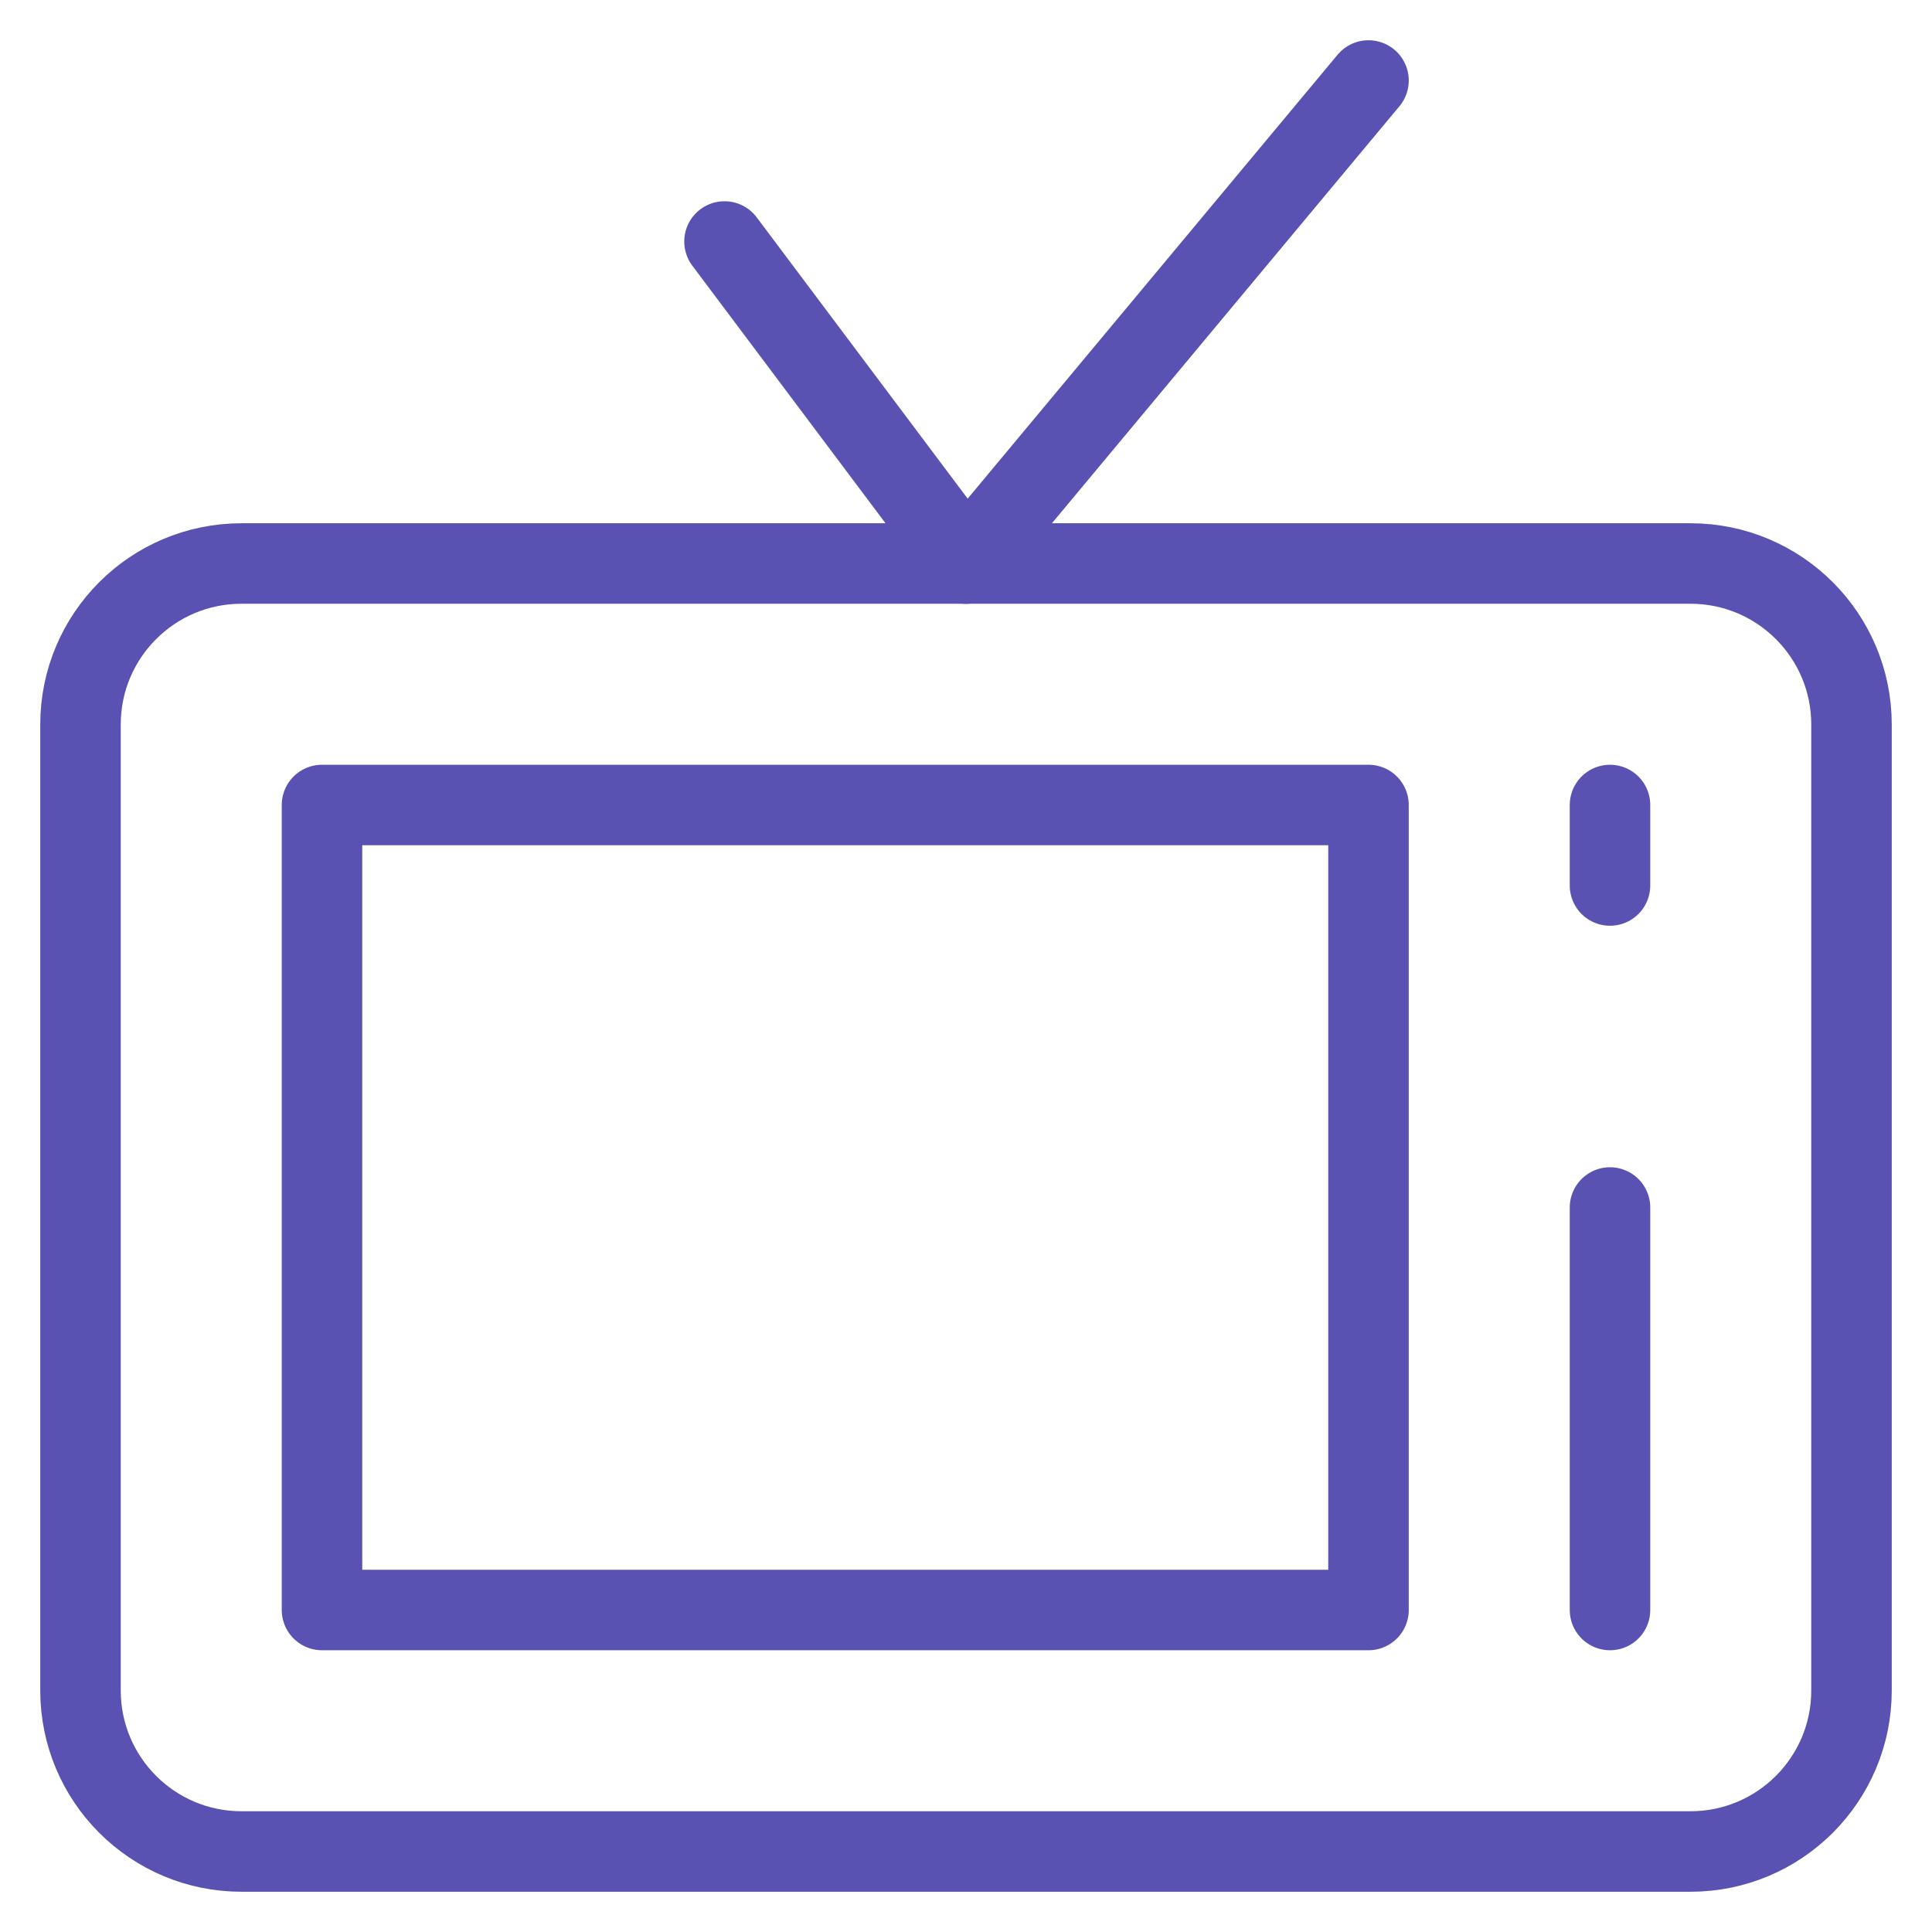 <svg width="96" height="96" viewBox="0 0 96 96" fill="none" xmlns="http://www.w3.org/2000/svg">
<path d="M36 12L48 28" stroke="#5952B2" stroke-width="4" stroke-miterlimit="10" stroke-linecap="round" stroke-linejoin="round"/>
<path d="M48 28L68 4" stroke="#5952B2" stroke-width="4" stroke-miterlimit="10" stroke-linecap="round" stroke-linejoin="round"/>
<path d="M84 92H12C7.582 92 4 88.418 4 84V36C4 31.582 7.582 28 12 28H84C88.418 28 92 31.582 92 36V84C92 88.418 88.418 92 84 92Z" stroke="#5952B2" stroke-width="4" stroke-miterlimit="10" stroke-linecap="round" stroke-linejoin="round"/>
<path d="M68 40H16V80H68V40Z" stroke="#5952B2" stroke-width="4" stroke-miterlimit="10" stroke-linecap="round" stroke-linejoin="round"/>
<path d="M80 40V44" stroke="#5952B2" stroke-width="4" stroke-miterlimit="10" stroke-linecap="round" stroke-linejoin="round"/>
<path d="M80 60V80" stroke="#5952B2" stroke-width="4" stroke-miterlimit="10" stroke-linecap="round" stroke-linejoin="round"/>
</svg>
